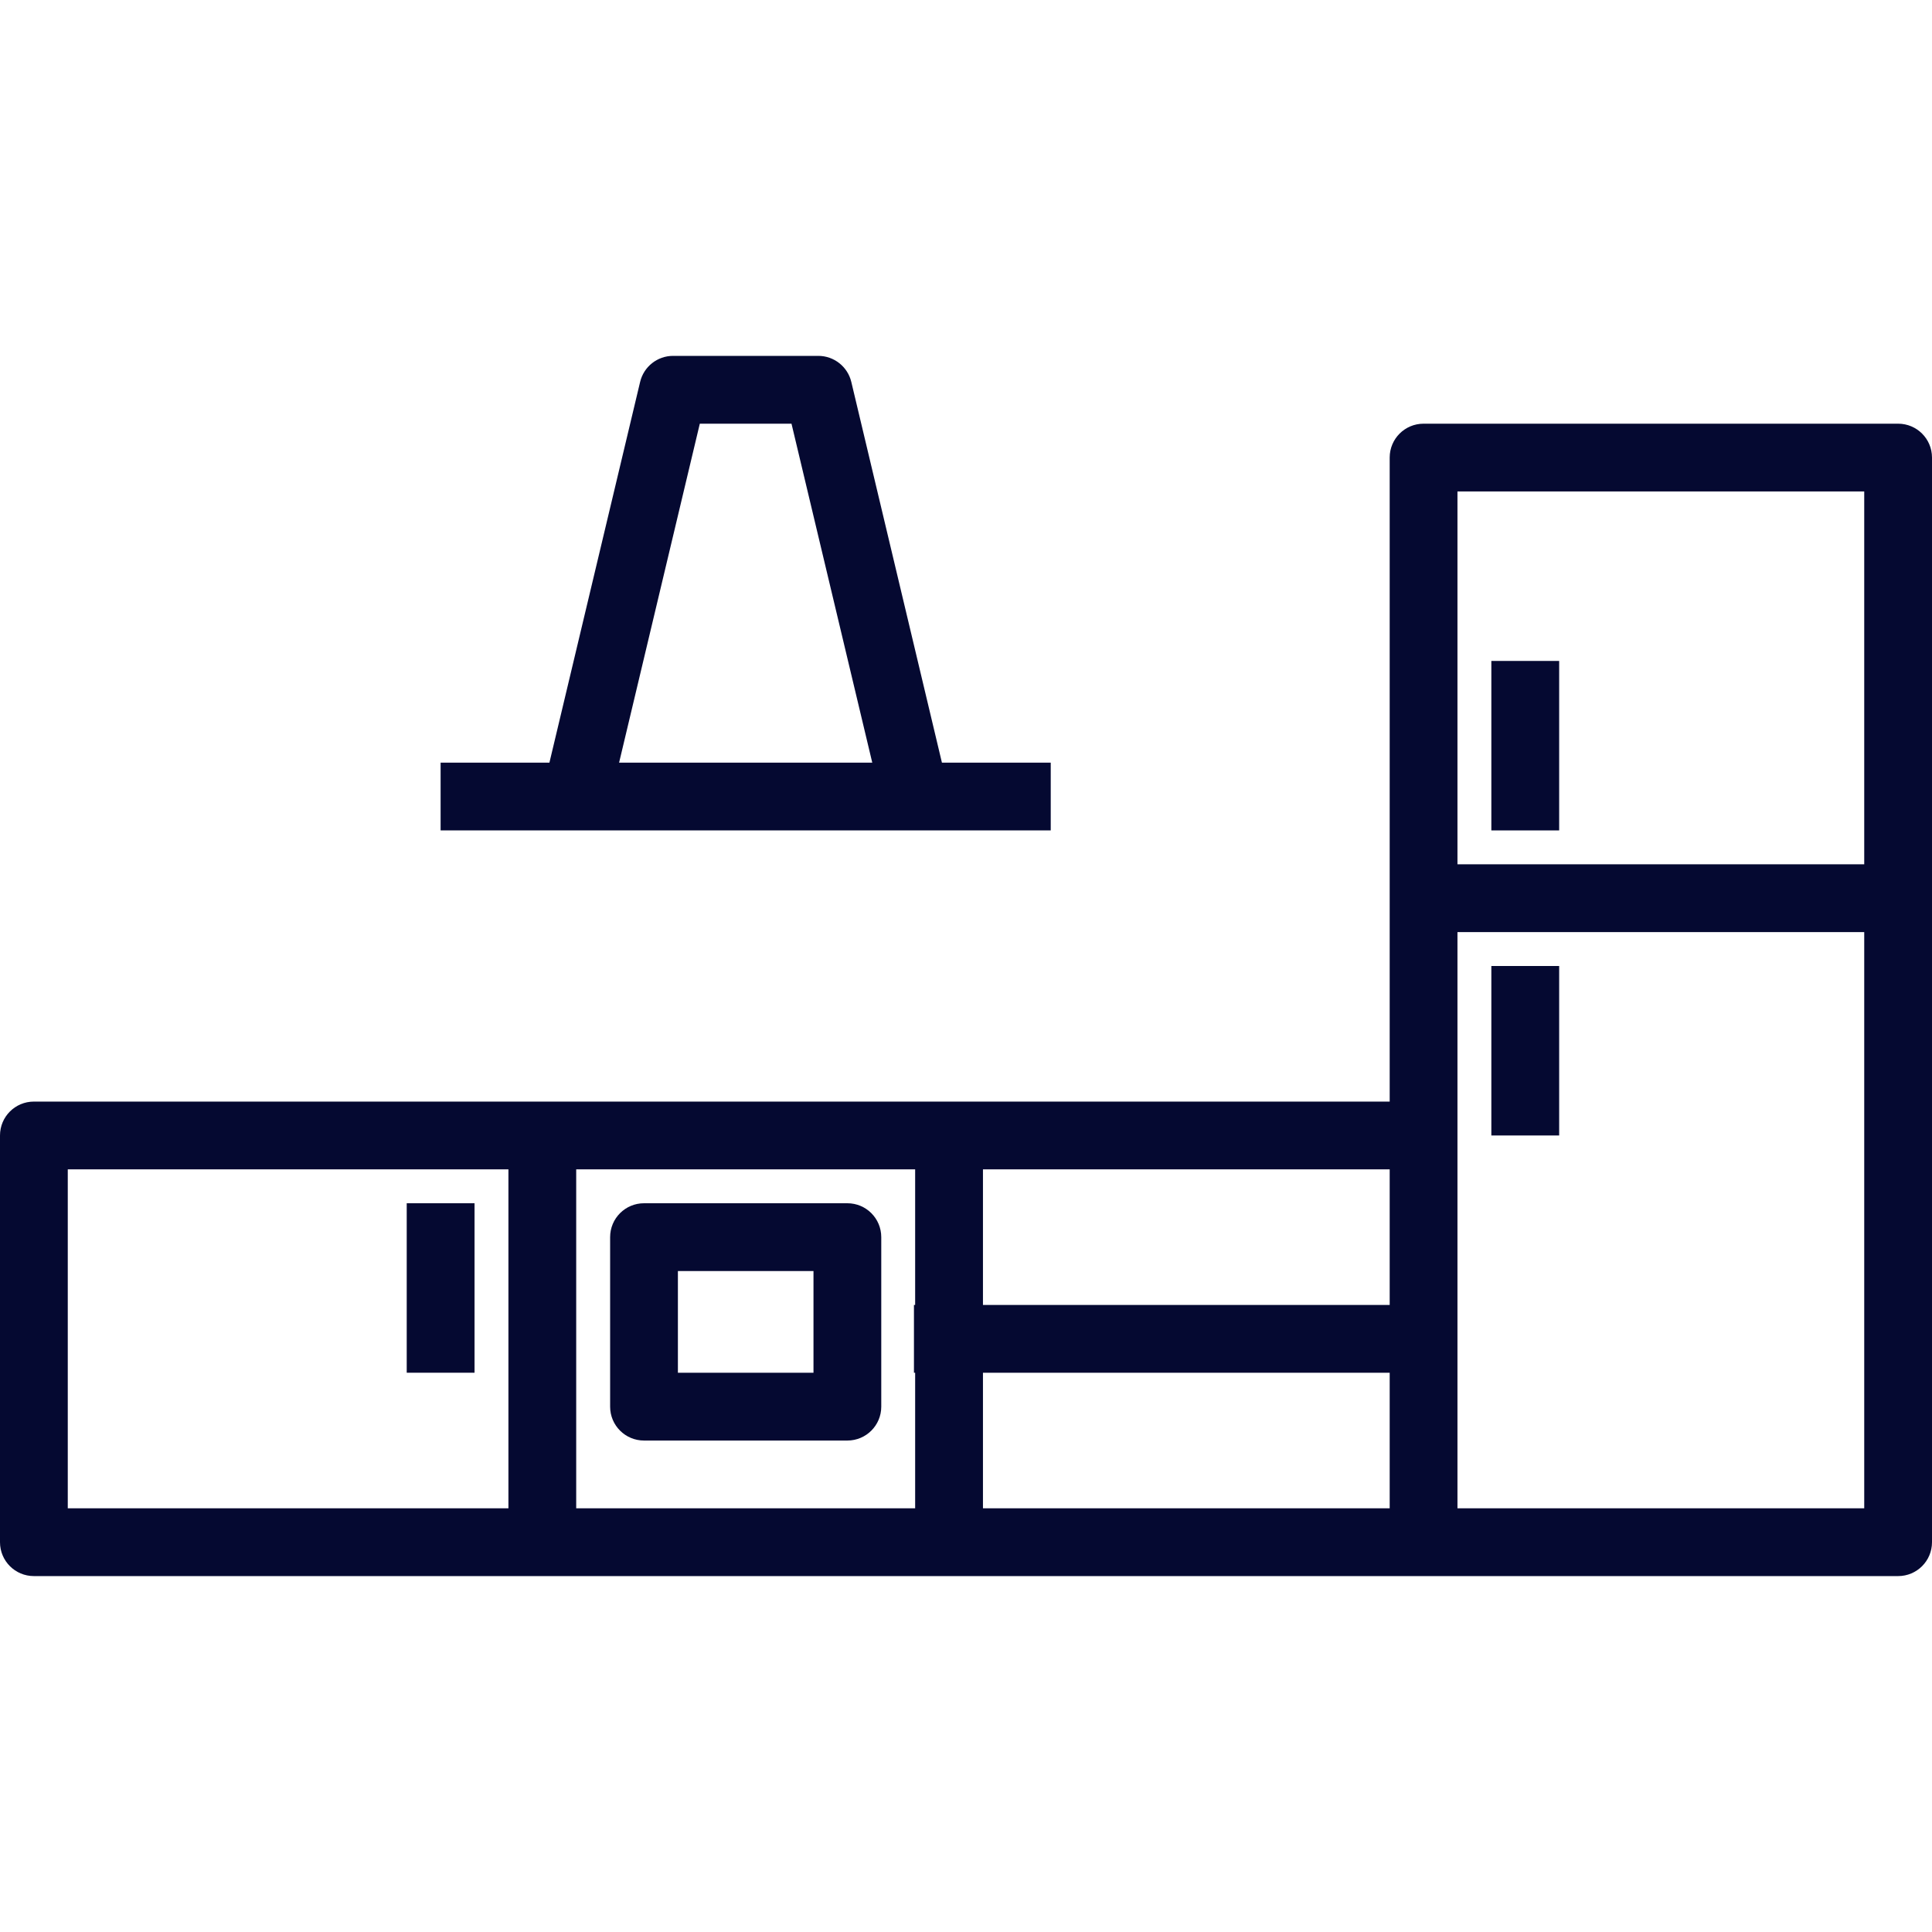 <svg width="50" height="50" viewBox="0 0 50 50" fill="none" xmlns="http://www.w3.org/2000/svg">
<path d="M49.123 10.965H36.842C36.357 10.965 35.965 11.357 35.965 11.842V22.368V24.123V28.509H24.561H14.035H0.877C0.392 28.509 0 28.901 0 29.386V39.912C0 40.397 0.392 40.789 0.877 40.789H14.035H24.561H36.842H49.123C49.608 40.789 50 40.397 50 39.912V24.123V22.368V11.842C50 11.357 49.608 10.965 49.123 10.965ZM35.965 33.772H25.439V30.263H35.965V33.772ZM1.754 30.263H13.158V39.035H1.754V30.263ZM14.912 30.263H23.684V33.772H23.653V35.526H23.684V39.035H14.912V30.263ZM25.439 35.526H35.965V39.035H25.439V35.526ZM48.246 39.035H37.719V35.526V33.772V29.386V24.123H48.246V39.035ZM37.719 22.368V12.719H48.246V22.368H37.719Z" fill="#050931"/>
<path d="M40.351 17.105H38.596V21.491H40.351V17.105Z" fill="#050931"/>
<path d="M40.351 25H38.596V29.386H40.351V25Z" fill="#050931"/>
<path d="M12.281 31.14H10.526V35.526H12.281V31.14Z" fill="#050931"/>
<path d="M21.93 31.14H16.667C16.182 31.14 15.79 31.532 15.79 32.018V36.404C15.79 36.889 16.182 37.281 16.667 37.281H21.93C22.415 37.281 22.807 36.889 22.807 36.404V32.018C22.807 31.532 22.415 31.14 21.93 31.14ZM21.053 35.526H17.544V32.895H21.053V35.526Z" fill="#050931"/>
<path d="M23.684 21.491H27.193V19.737H24.377L22.032 9.885C21.938 9.49 21.584 9.21 21.178 9.21H17.419C17.013 9.21 16.66 9.489 16.566 9.885L14.219 19.737H11.403V21.491H14.912H23.684ZM18.111 10.965H20.484L22.574 19.737H16.022L18.111 10.965Z" fill="#050931"/>
</svg>
